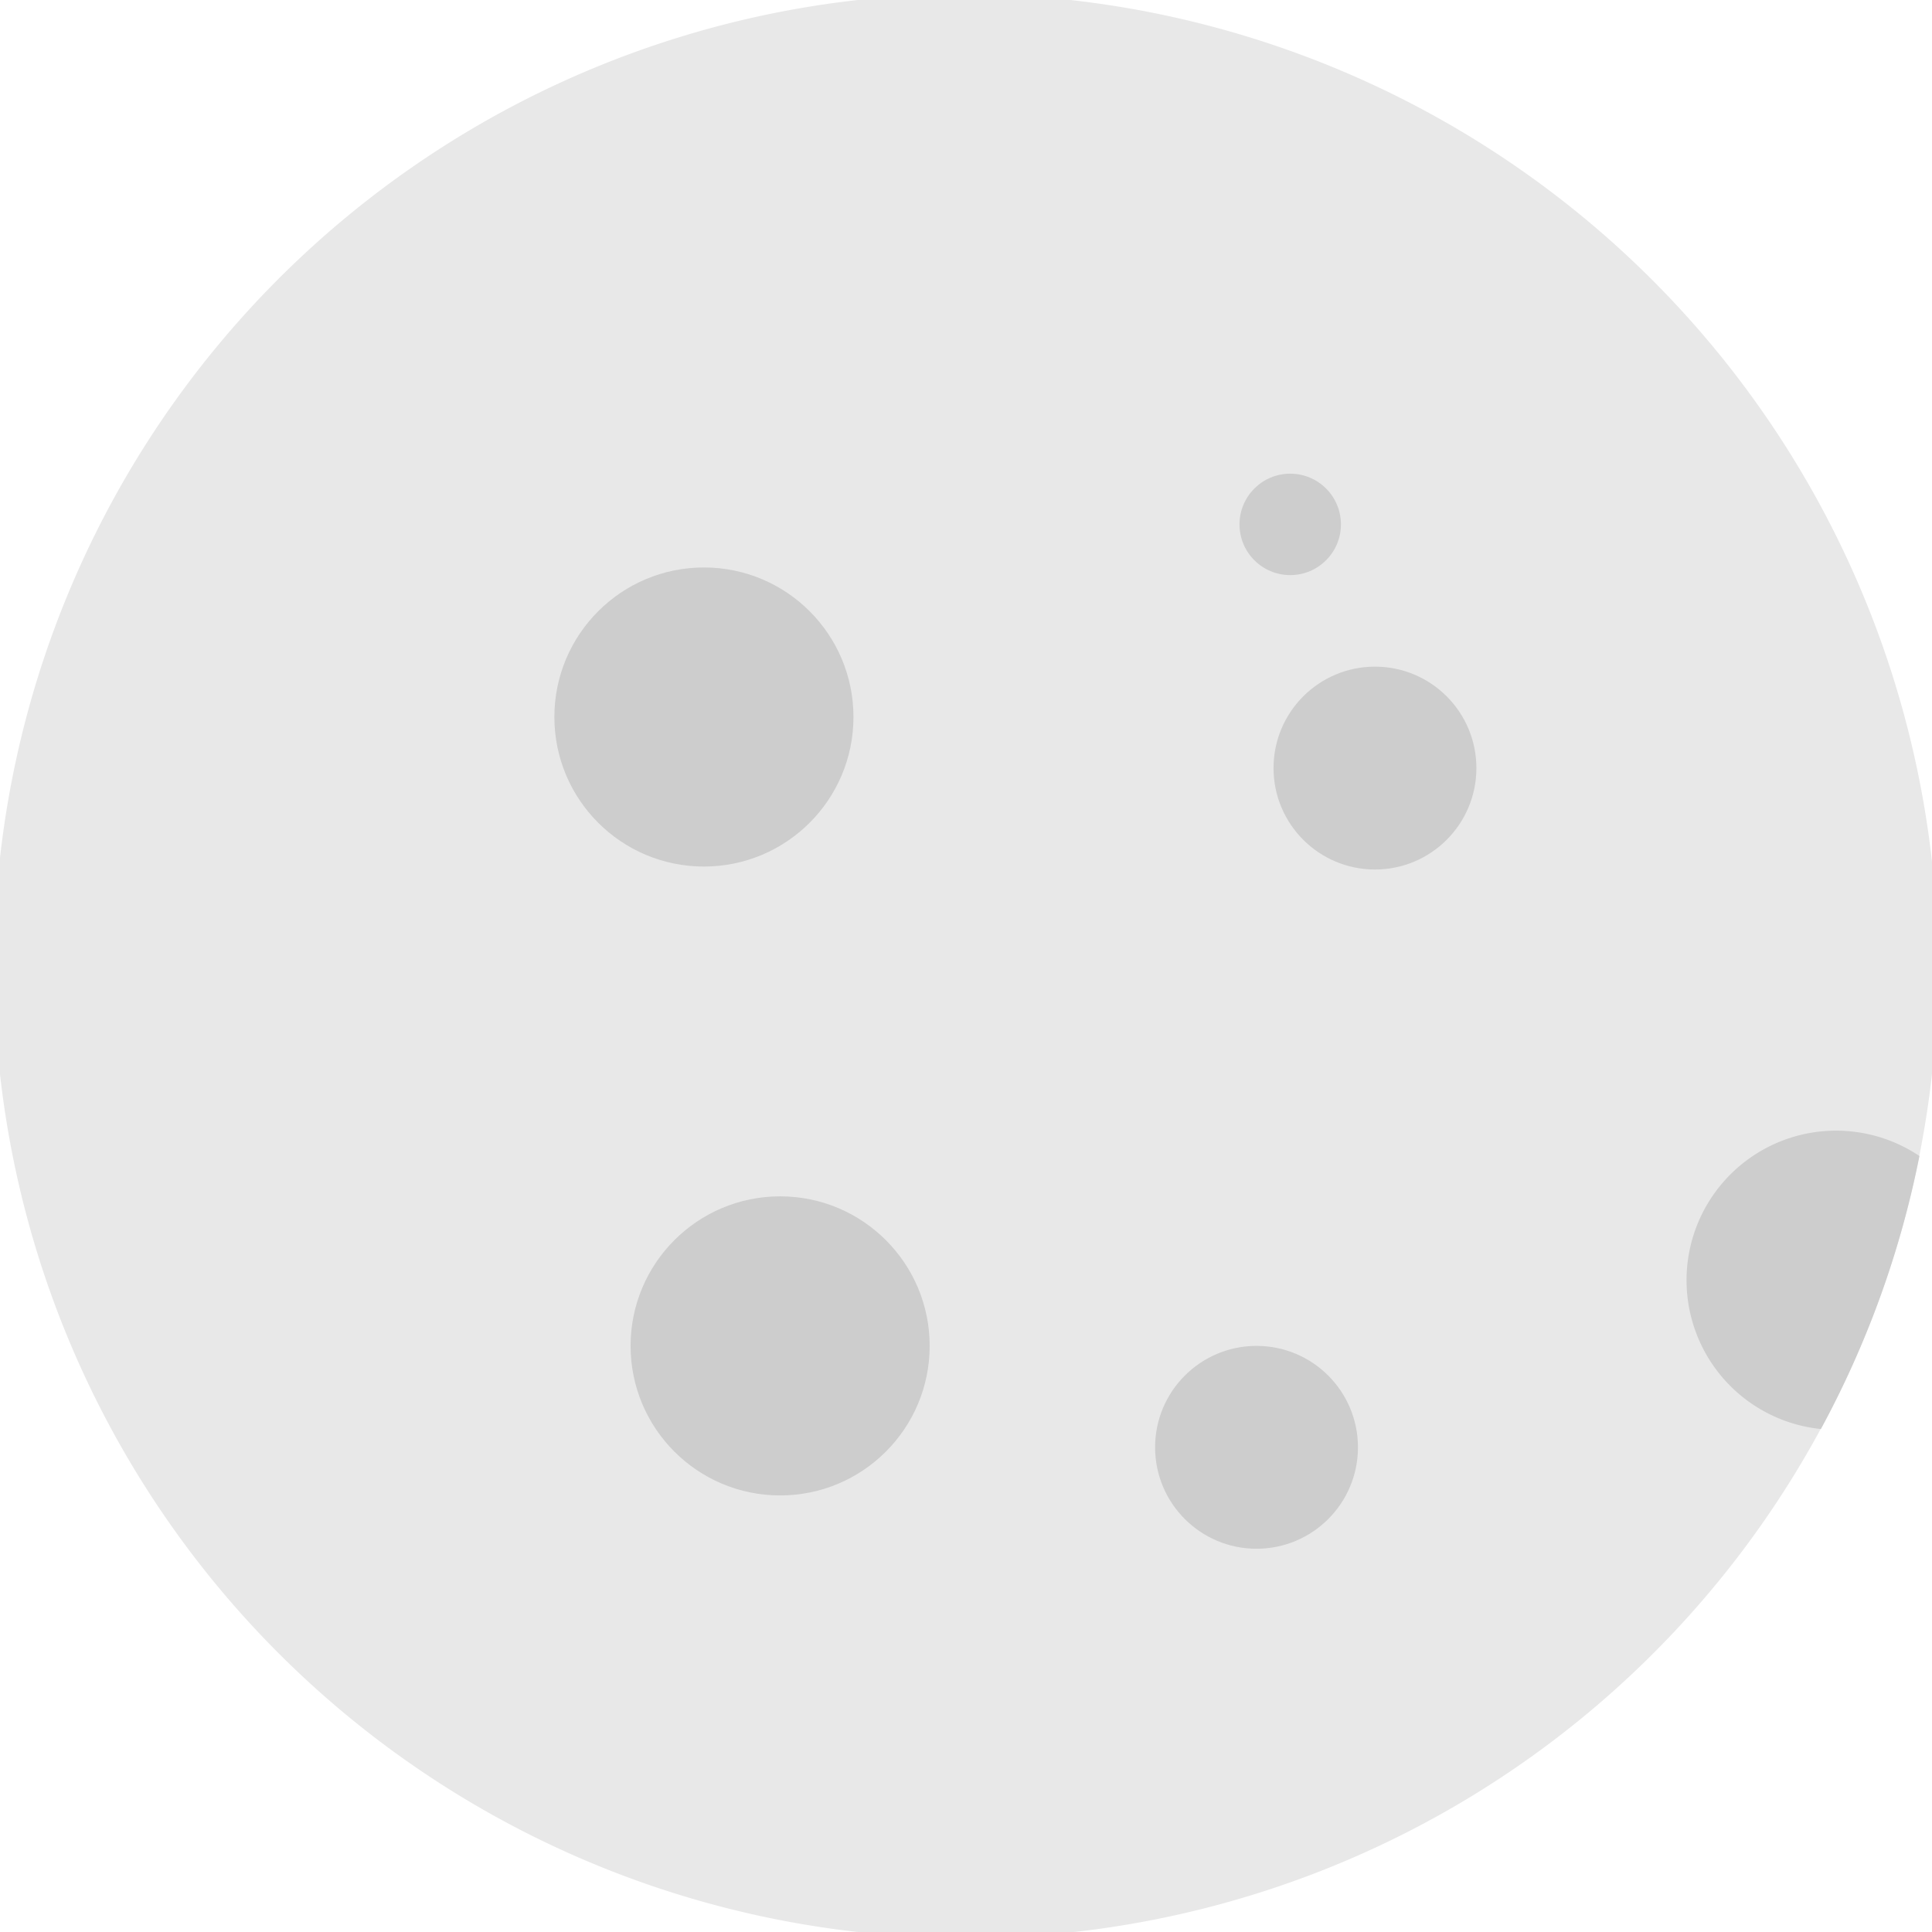 <svg xmlns='http://www.w3.org/2000/svg' version='1.1' xmlns:xlink='http://www.w3.org/1999/xlink' xmlns:svgjs='http://svgjs.com/svgjs'  x='0' y='0' viewBox='0 0 128 128' style='enable-background:new 0 0 512 512' xml:space='preserve' class=''><g transform='matrix(1.12,0,0,1.12,-7.68,-7.68)'><path fill='#e8e8e8' d='M121.5 64A57.5 57.5 0 1 1 64 6.5 57.742 57.742 0 0 1 121.5 64z' data-original='#e8e8e8' class=''></path><g fill='#cdcdcd'><circle cx='48.497' cy='49.271' r='8.846' fill='#cdcdcd' data-original='#cdcdcd' class=''></circle><path d='M120.4 75.24a57.276 57.276 0 0 1-5.83 16.15 8.848 8.848 0 1 1 5.83-16.15z' fill='#cdcdcd' data-original='#cdcdcd' class=''></path><circle cx='53.005' cy='86.472' r='8.846' fill='#cdcdcd' data-original='#cdcdcd' class=''></circle><circle cx='81.186' cy='92.472' r='6' fill='#cdcdcd' data-original='#cdcdcd' class=''></circle><circle cx='88.192' cy='52.292' r='6' fill='#cdcdcd' data-original='#cdcdcd' class=''></circle><circle cx='83.179' cy='37.877' r='3' fill='#cdcdcd' data-original='#cdcdcd' class=''></circle></g></g></svg>